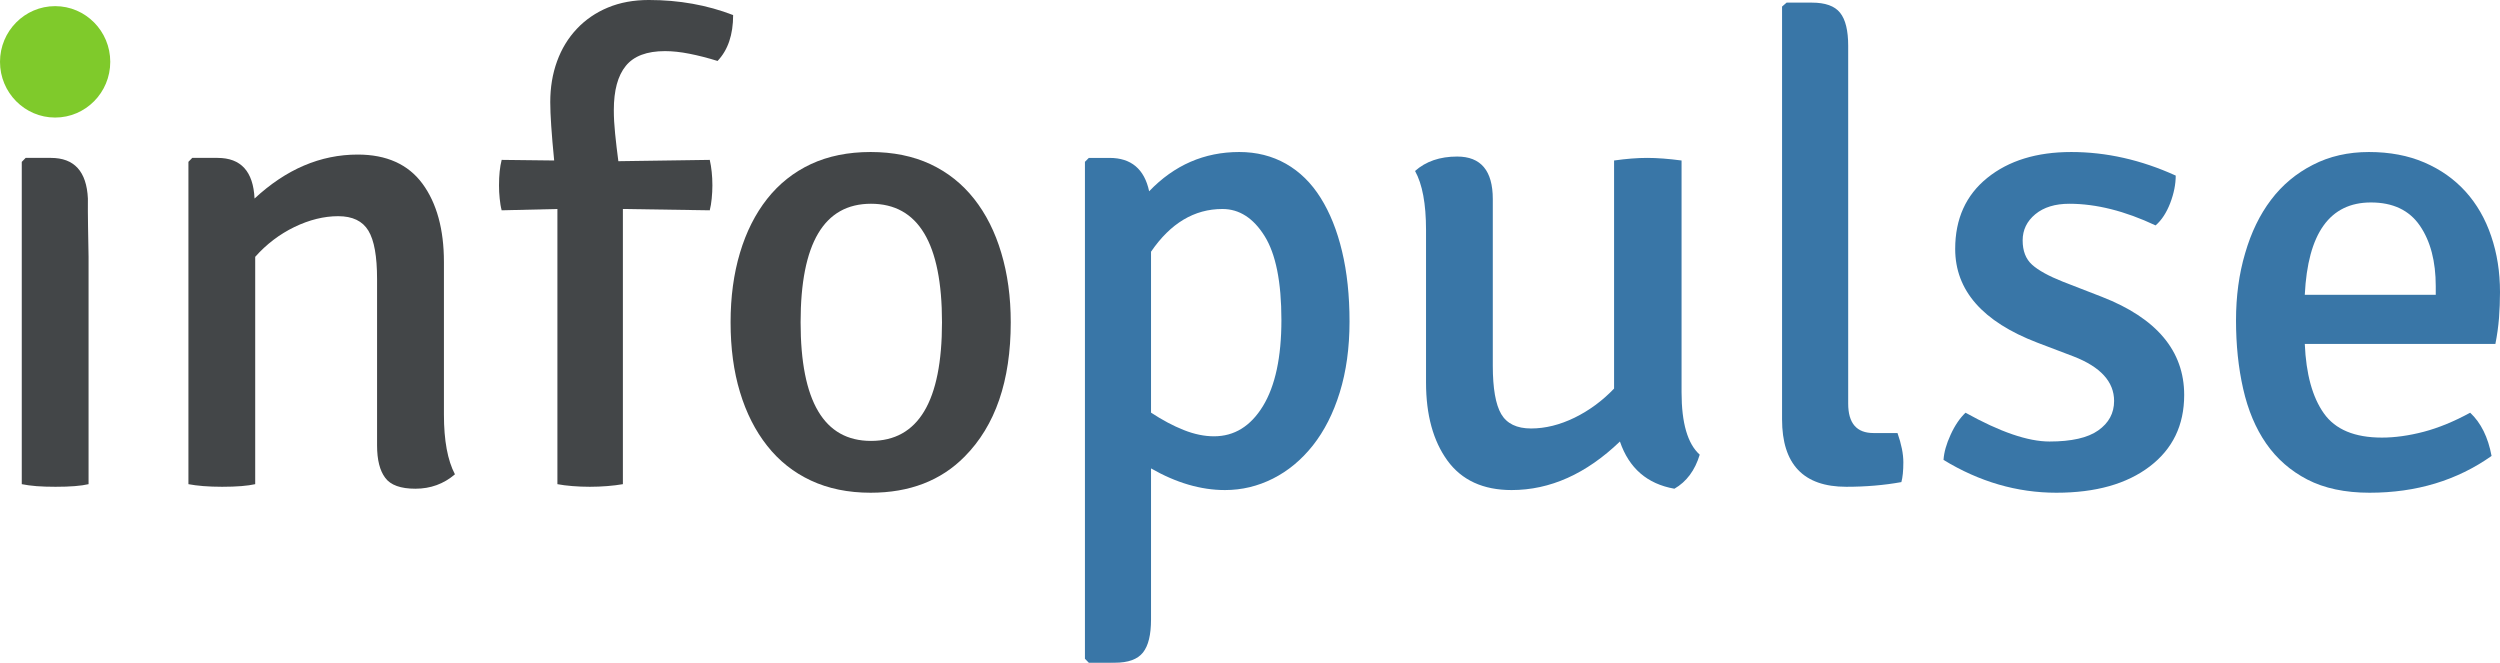 <svg width="381" height="101" viewBox="0 0 381 101" fill="none" xmlns="http://www.w3.org/2000/svg">
<g clip-path="url(#clip0_453_143)">
<path d="M16.803 9.424C16.803 14.117 13.04 17.915 8.401 17.915C3.766 17.915 0 14.117 0 9.424C0 4.741 3.766 0.936 8.401 0.936C13.04 0.936 16.803 4.741 16.803 9.424Z" fill="#7FCA2B"/>
<path d="M67.655 39.936V63.196C67.655 67.13 68.214 70.153 69.332 72.285C67.622 73.751 65.61 74.48 63.304 74.48C61.065 74.48 59.529 73.931 58.714 72.829C57.887 71.738 57.465 70.092 57.465 67.89V42.528C57.465 39.072 57.031 36.609 56.136 35.146C55.252 33.684 53.722 32.947 51.545 32.947C49.372 32.947 47.15 33.497 44.873 34.593C42.603 35.697 40.604 37.214 38.893 39.14V73.788C37.77 74.042 36.097 74.186 33.854 74.186C32.794 74.186 31.834 74.146 30.978 74.08C30.125 74.016 29.374 73.909 28.716 73.788V24.662L29.297 24.064H33.159C36.717 24.064 38.596 26.123 38.793 30.258C43.604 25.791 48.84 23.556 54.515 23.556C58.918 23.556 62.216 25.047 64.394 28.009C66.559 30.968 67.655 34.946 67.655 39.936Z" fill="#434648"/>
<path d="M13.395 30.257C13.196 26.126 11.319 24.064 7.762 24.064H3.91L3.317 24.671V73.787C3.975 73.921 4.738 74.025 5.587 74.092C6.449 74.155 7.396 74.186 8.458 74.186C10.702 74.186 12.37 74.053 13.497 73.787V39.139C13.458 36.877 13.363 32.348 13.395 30.257Z" fill="#434648"/>
<path d="M84.949 73.787V31.85L76.454 32.051C76.309 31.518 76.219 30.922 76.153 30.257C76.077 29.59 76.05 28.921 76.05 28.252C76.05 26.722 76.18 25.426 76.454 24.366L84.455 24.459C84.055 20.403 83.859 17.44 83.859 15.576C83.859 13.314 84.202 11.236 84.9 9.33C85.587 7.438 86.592 5.79 87.912 4.391C89.223 2.998 90.812 1.91 92.655 1.146C94.495 0.38 96.576 -0.001 98.88 -0.001C103.493 -0.001 107.776 0.769 111.73 2.296C111.73 5.294 110.94 7.622 109.357 9.29C107.846 8.819 106.404 8.454 105.052 8.187C103.711 7.922 102.472 7.791 101.343 7.791C98.585 7.791 96.592 8.539 95.376 10.036C94.149 11.538 93.547 13.782 93.547 16.775C93.547 17.906 93.613 19.108 93.743 20.363C93.871 21.631 94.035 23.034 94.237 24.567L108.167 24.366C108.303 24.958 108.4 25.578 108.465 26.205C108.532 26.847 108.569 27.532 108.569 28.252C108.569 28.921 108.532 29.59 108.465 30.257C108.4 30.922 108.303 31.518 108.167 32.051L94.928 31.85V73.787C94.203 73.909 93.414 74.016 92.552 74.079C91.698 74.147 90.812 74.186 89.892 74.186C88.961 74.186 88.067 74.147 87.225 74.079C86.362 74.016 85.606 73.909 84.949 73.787Z" fill="#434648"/>
<path d="M147.007 69.588C143.392 73.252 138.615 75.092 132.685 75.092C129.253 75.092 126.22 74.465 123.589 73.234C120.949 72.005 118.728 70.238 116.917 67.937C115.106 65.648 113.722 62.912 112.77 59.746C111.813 56.592 111.341 53.053 111.341 49.117C111.341 45.258 111.813 41.736 112.77 38.538C113.722 35.344 115.106 32.601 116.917 30.302C118.728 28.009 120.949 26.245 123.589 25.007C126.22 23.785 129.253 23.166 132.685 23.166C136.104 23.166 139.136 23.785 141.773 25.007C144.415 26.245 146.637 28.009 148.45 30.302C150.262 32.601 151.647 35.344 152.594 38.538C153.555 41.736 154.038 45.258 154.038 49.117C154.038 58.04 151.695 64.865 147.007 69.588ZM132.738 31.052C125.582 31.052 122.012 37.08 122.012 49.117C122.012 61.167 125.582 67.194 132.738 67.194C139.946 67.194 143.56 61.167 143.56 49.117C143.56 37.08 139.946 31.052 132.738 31.052Z" fill="#434648"/>
<path d="M186.683 74.685C183.008 74.685 179.245 73.581 175.416 71.385V94.407C175.416 96.737 175.011 98.415 174.183 99.452C173.363 100.486 171.931 101 169.888 101H165.937L165.344 100.398V24.662L165.937 24.065H169.098C172.389 24.065 174.405 25.765 175.13 29.15C178.952 25.162 183.536 23.166 188.863 23.166C191.501 23.166 193.87 23.766 195.98 24.959C198.093 26.162 199.848 27.89 201.263 30.15C202.685 32.415 203.773 35.127 204.527 38.293C205.287 41.454 205.668 45.033 205.668 49.023C205.668 53.017 205.165 56.614 204.18 59.801C203.195 62.998 201.816 65.692 200.08 67.89C198.332 70.092 196.306 71.771 194.001 72.936C191.695 74.097 189.264 74.685 186.683 74.685ZM186.295 31.851C182.009 31.851 178.384 34.022 175.416 38.361V62.884C177.139 64.018 178.8 64.904 180.419 65.543C182.027 66.182 183.563 66.492 185.01 66.492C188.109 66.492 190.589 64.962 192.473 61.89C194.347 58.819 195.287 54.443 195.287 48.768C195.287 42.956 194.428 38.693 192.716 35.959C190.998 33.221 188.863 31.851 186.295 31.851Z" fill="#3976A7"/>
<path d="M217.327 58.301V35.042C217.327 31.053 216.767 28.054 215.653 26.056C217.299 24.593 219.44 23.858 222.072 23.858C225.692 23.858 227.502 26.017 227.502 30.341V55.732C227.502 59.187 227.934 61.648 228.788 63.11C229.645 64.567 231.165 65.3 233.336 65.3C235.509 65.3 237.725 64.746 239.962 63.657C242.204 62.557 244.209 61.079 245.985 59.221V24.46C247.836 24.199 249.513 24.064 251.024 24.064C252.542 24.064 254.297 24.199 256.27 24.46V59.801C256.27 64.462 257.186 67.63 259.038 69.292C258.316 71.683 257.021 73.423 255.179 74.481C251.024 73.751 248.261 71.346 246.876 67.287C241.738 72.221 236.232 74.685 230.368 74.685C226.027 74.685 222.763 73.179 220.586 70.189C218.416 67.193 217.327 63.235 217.327 58.301Z" fill="#3976A7"/>
<path d="M285.527 65.996H289.179C289.77 67.684 290.07 69.159 290.07 70.449C290.07 71.723 289.971 72.738 289.77 73.471C287.144 73.948 284.337 74.186 281.367 74.186C274.849 74.186 271.585 70.756 271.585 63.898V1L272.279 0.4H276.136C278.171 0.4 279.613 0.914 280.43 1.946C281.257 2.974 281.664 4.653 281.664 6.985V61.501C281.664 64.503 282.946 65.996 285.527 65.996Z" fill="#3976A7"/>
<path d="M296.194 70.092C296.262 68.952 296.619 67.675 297.276 66.248C297.932 64.81 298.7 63.7 299.545 62.897C304.797 65.825 309.063 67.287 312.342 67.287C315.692 67.287 318.174 66.726 319.77 65.597C321.379 64.462 322.189 62.97 322.189 61.103C322.189 58.172 320.111 55.906 315.988 54.312L310.477 52.216C302.147 49.023 297.971 44.26 297.971 37.939C297.971 33.343 299.605 29.739 302.863 27.109C306.127 24.478 310.388 23.167 315.661 23.167C321.009 23.167 326.308 24.365 331.581 26.76C331.581 28.09 331.299 29.487 330.742 30.95C330.173 32.414 329.438 33.553 328.51 34.352C323.834 32.151 319.456 31.053 315.368 31.053C313.2 31.053 311.47 31.584 310.179 32.649C308.895 33.717 308.252 35.042 308.252 36.639C308.252 38.242 308.727 39.47 309.685 40.338C310.641 41.201 312.207 42.065 314.38 42.928L320.311 45.231C328.676 48.485 332.87 53.488 332.87 60.196C332.87 64.804 331.113 68.426 327.624 71.084C324.128 73.751 319.39 75.092 313.394 75.092C307.397 75.092 301.658 73.422 296.194 70.092Z" fill="#3976A7"/>
<path d="M380.299 52.411H351.249C351.444 57.01 352.411 60.536 354.159 62.997C355.905 65.467 358.856 66.689 363.004 66.689C364.979 66.689 367.109 66.395 369.387 65.799C371.656 65.199 374.006 64.229 376.454 62.897C378.095 64.436 379.181 66.619 379.714 69.487C374.431 73.219 368.239 75.092 361.132 75.092C357.372 75.092 354.208 74.411 351.637 73.082C349.072 71.749 346.982 69.921 345.364 67.59C343.75 65.259 342.588 62.483 341.858 59.254C341.125 56.027 340.769 52.546 340.769 48.819C340.769 45.155 341.224 41.743 342.16 38.591C343.075 35.432 344.386 32.717 346.107 30.454C347.816 28.192 349.945 26.412 352.485 25.12C355.013 23.813 357.869 23.167 361.029 23.167C364.187 23.167 367.001 23.7 369.477 24.764C371.95 25.832 374.04 27.306 375.756 29.201C377.468 31.099 378.772 33.364 379.657 35.992C380.555 38.62 381 41.463 381 44.525C381 45.858 380.945 47.171 380.849 48.47C380.743 49.775 380.561 51.079 380.299 52.411ZM361.325 30.855C355.066 30.855 351.704 35.545 351.249 44.929H371.209V43.632C371.209 39.839 370.411 36.764 368.79 34.394C367.169 32.035 364.69 30.855 361.325 30.855Z" fill="#3976A7"/>
<path d="M169.098 100.98H165.936L165.927 100.99L165.936 100.999H169.701C169.504 100.986 169.304 100.98 169.098 100.98Z" fill="#386D98"/>
</g>
<defs>
<clipPath id="clip0_453_143">
<rect width="381" height="101" fill="white"/>
</clipPath>
</defs>
</svg>
